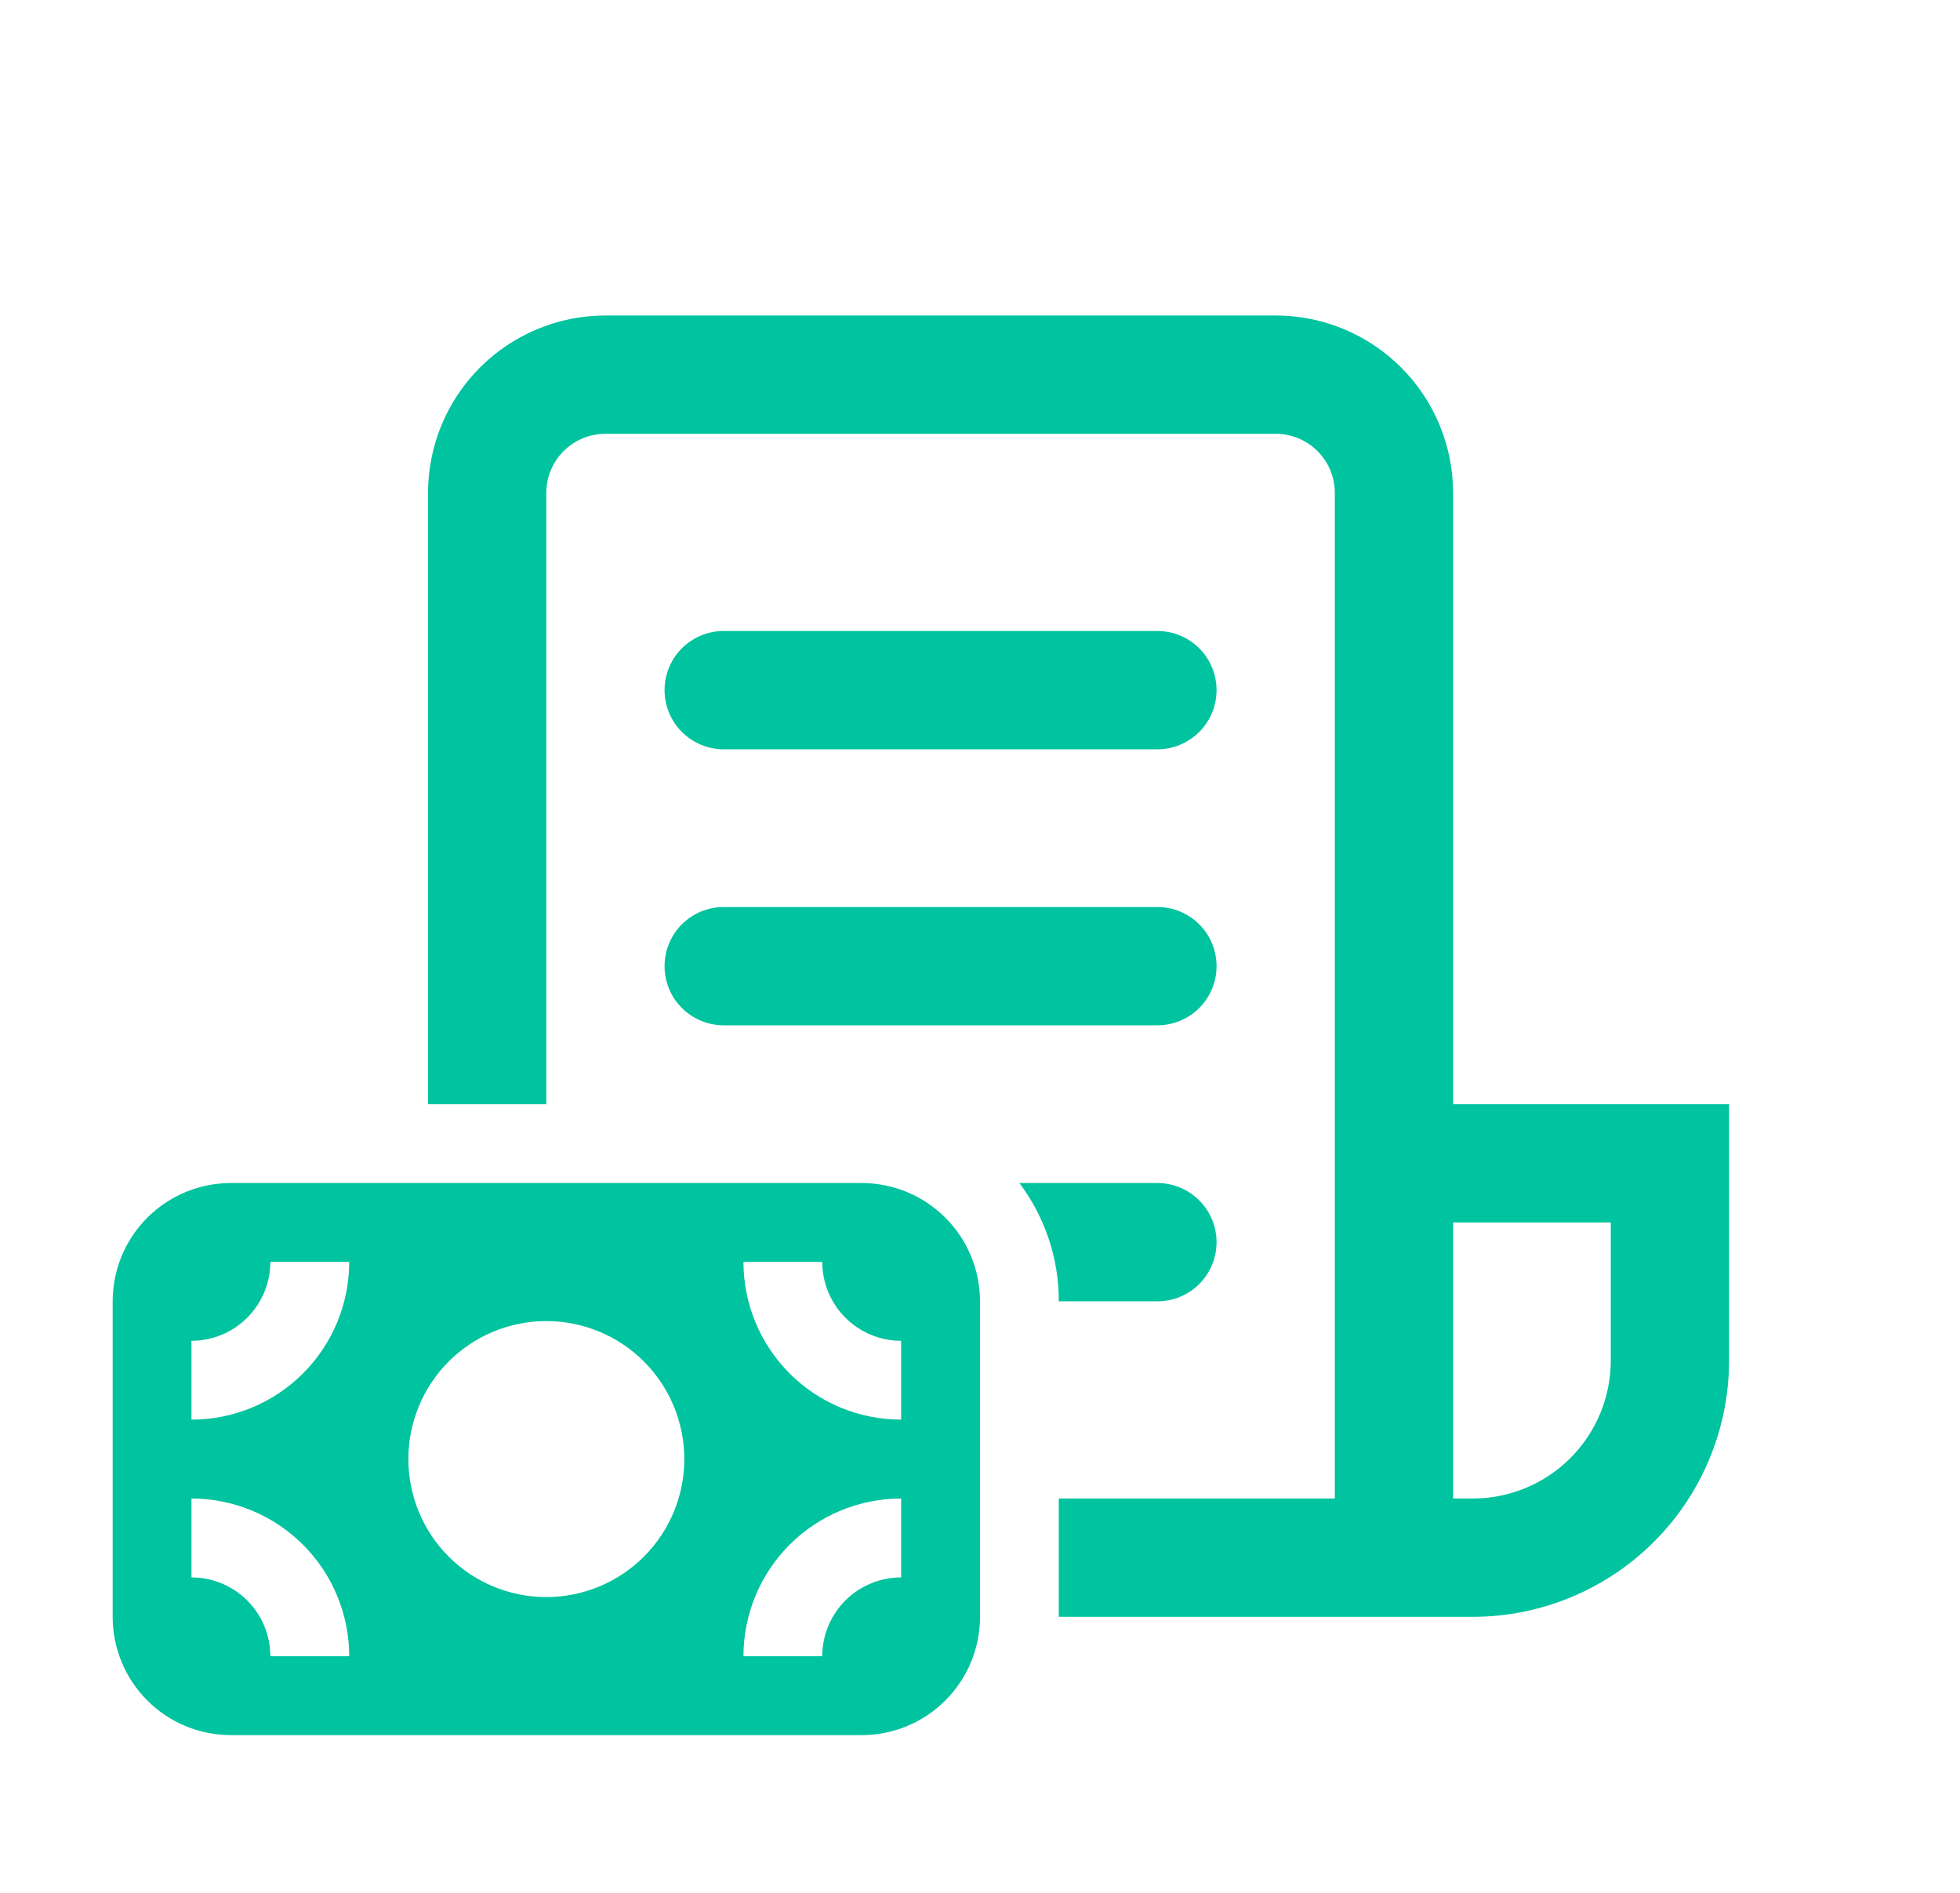 <svg width="29" height="28" viewBox="0 0 29 28" fill="none" xmlns="http://www.w3.org/2000/svg">
<path d="M6.333 7.292C6.333 6.596 6.61 5.928 7.102 5.436C7.594 4.944 8.262 4.667 8.958 4.667H18.875C19.571 4.667 20.239 4.944 20.731 5.436C21.223 5.928 21.5 6.596 21.5 7.292V16.334H25.583V20.125C25.583 21.131 25.184 22.095 24.473 22.806C23.762 23.517 22.797 23.917 21.791 23.917H15.666V22.167H19.75V7.292C19.75 7.06 19.658 6.837 19.494 6.673C19.329 6.509 19.107 6.417 18.875 6.417H8.958C8.726 6.417 8.504 6.509 8.339 6.673C8.175 6.837 8.083 7.06 8.083 7.292V16.334H6.333V7.292ZM21.5 22.167H21.791C22.333 22.167 22.852 21.952 23.235 21.569C23.618 21.186 23.833 20.667 23.833 20.125V18.084H21.5V22.167ZM17.125 19.25H15.666C15.667 18.619 15.463 18.005 15.083 17.5H17.125C17.357 17.5 17.579 17.593 17.744 17.757C17.908 17.921 18 18.143 18 18.375C18 18.607 17.908 18.83 17.744 18.994C17.579 19.158 17.357 19.25 17.125 19.25ZM9.833 10.209C9.833 9.977 9.925 9.754 10.089 9.59C10.254 9.426 10.476 9.334 10.708 9.334H17.125C17.357 9.334 17.579 9.426 17.744 9.59C17.908 9.754 18 9.977 18 10.209C18 10.441 17.908 10.663 17.744 10.827C17.579 10.992 17.357 11.084 17.125 11.084H10.708C10.476 11.084 10.254 10.992 10.089 10.827C9.925 10.663 9.833 10.441 9.833 10.209ZM9.833 14.292C9.833 14.06 9.925 13.837 10.089 13.673C10.254 13.509 10.476 13.417 10.708 13.417H17.125C17.357 13.417 17.579 13.509 17.744 13.673C17.908 13.837 18 14.06 18 14.292C18 14.524 17.908 14.747 17.744 14.911C17.579 15.075 17.357 15.167 17.125 15.167H10.708C10.476 15.167 10.254 15.075 10.089 14.911C9.925 14.747 9.833 14.524 9.833 14.292ZM1.667 19.25C1.667 18.786 1.851 18.341 2.179 18.013C2.507 17.685 2.952 17.5 3.417 17.5H12.75C13.214 17.5 13.659 17.685 13.987 18.013C14.316 18.341 14.5 18.786 14.5 19.25V23.917C14.5 24.381 14.316 24.826 13.987 25.154C13.659 25.483 13.214 25.667 12.75 25.667H3.417C2.952 25.667 2.507 25.483 2.179 25.154C1.851 24.826 1.667 24.381 1.667 23.917V19.25ZM13.333 19.834C13.024 19.834 12.727 19.711 12.508 19.492C12.289 19.273 12.166 18.976 12.166 18.667H11C11 19.286 11.246 19.879 11.683 20.317C12.121 20.755 12.714 21 13.333 21V19.834ZM13.333 22.167C12.714 22.167 12.121 22.413 11.683 22.85C11.246 23.288 11 23.881 11 24.5H12.166C12.166 24.191 12.289 23.894 12.508 23.675C12.727 23.457 13.024 23.334 13.333 23.334V22.167ZM4 18.667C4 18.976 3.877 19.273 3.658 19.492C3.439 19.711 3.143 19.834 2.833 19.834V21C3.452 21 4.045 20.755 4.483 20.317C4.921 19.879 5.167 19.286 5.167 18.667H4ZM5.167 24.5C5.167 23.881 4.921 23.288 4.483 22.85C4.045 22.413 3.452 22.167 2.833 22.167V23.334C3.143 23.334 3.439 23.457 3.658 23.675C3.877 23.894 4 24.191 4 24.5H5.167ZM10.125 21.584C10.125 21.042 9.91 20.523 9.527 20.14C9.144 19.757 8.625 19.542 8.083 19.542C7.542 19.542 7.022 19.757 6.639 20.14C6.257 20.523 6.042 21.042 6.042 21.584C6.042 22.125 6.257 22.644 6.639 23.027C7.022 23.41 7.542 23.625 8.083 23.625C8.625 23.625 9.144 23.41 9.527 23.027C9.91 22.644 10.125 22.125 10.125 21.584Z" fill="#00C39F"/>
</svg>
